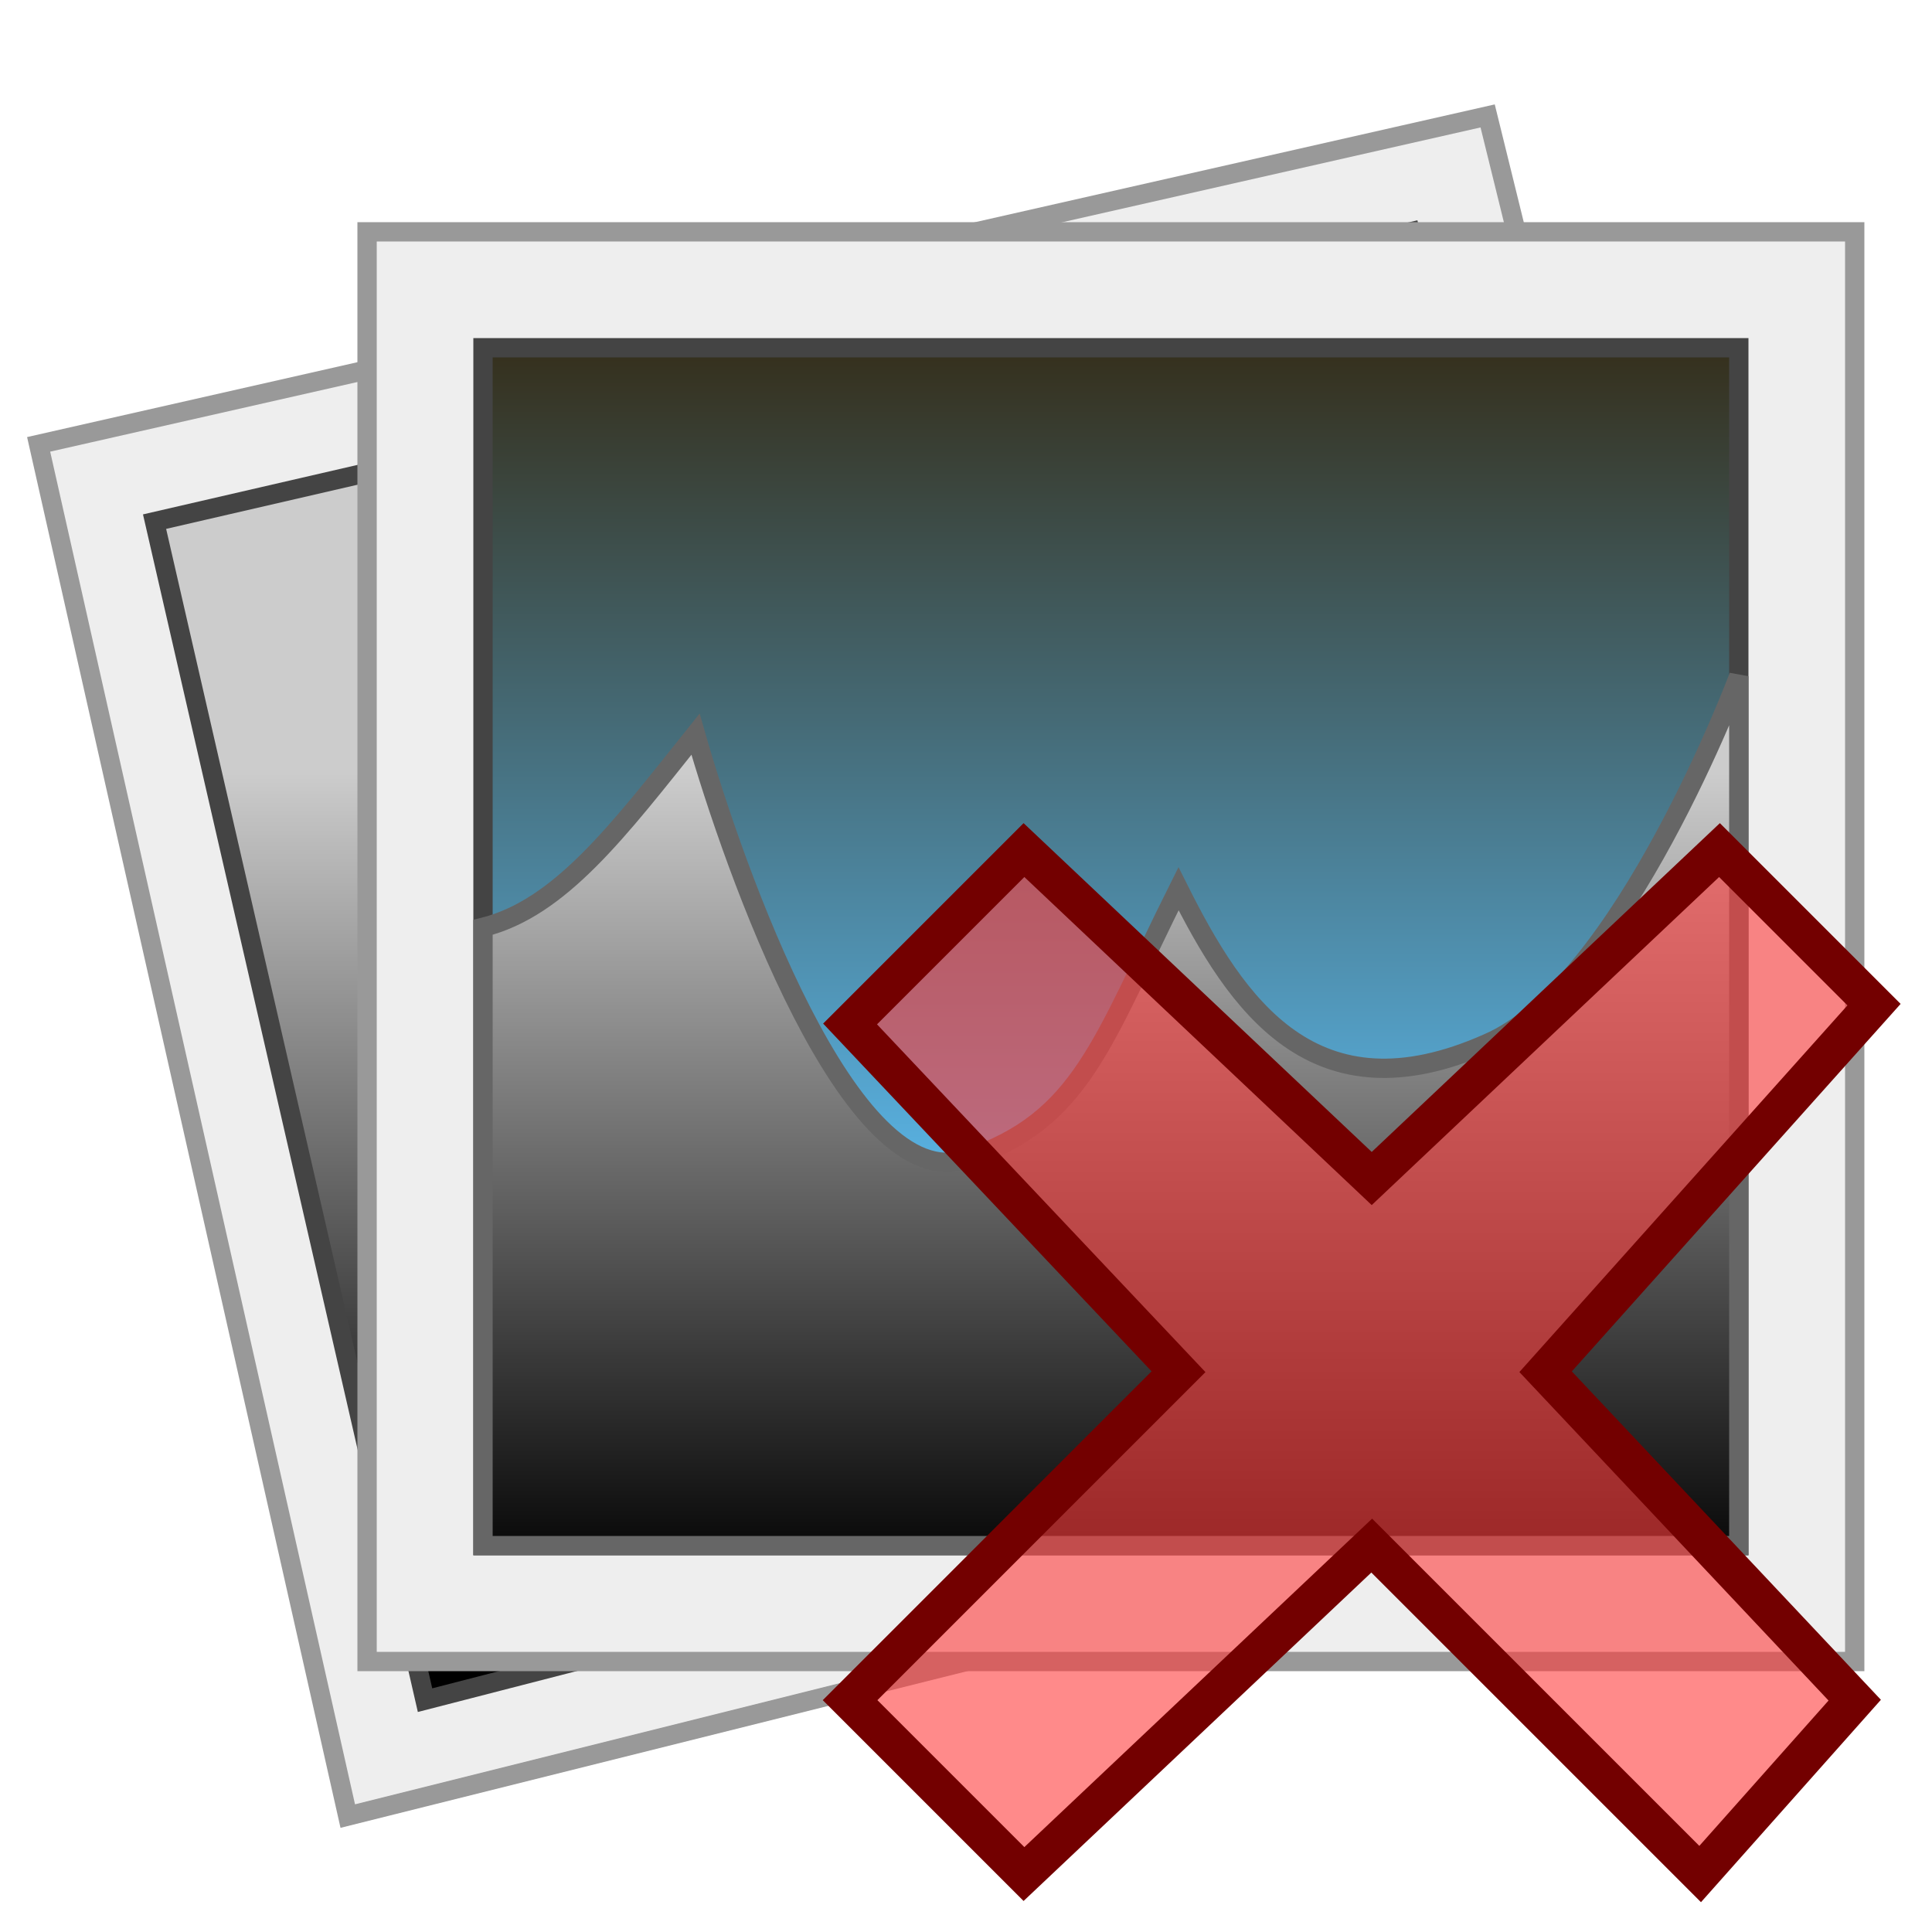 <!DOCTYPE svg PUBLIC "-//W3C//DTD SVG 1.1//EN" "http://www.w3.org/Graphics/SVG/1.1/DTD/svg11.dtd">
<!-- Uploaded to: SVG Repo, www.svgrepo.com, Transformed by: SVG Repo Mixer Tools -->
<svg width="800px" height="800px" viewBox="0 0 100 100" xmlns="http://www.w3.org/2000/svg" version="1.1" fill="#000000">
<g id="SVGRepo_bgCarrier" stroke-width="0"/>
<g id="SVGRepo_tracerCarrier" stroke-linecap="round" stroke-linejoin="round"/>
<g id="SVGRepo_iconCarrier"> <defs> <linearGradient x1="50" y1="40" x2="50" y2="100" id="Gradient1" gradientUnits="userSpaceOnUse"> <stop style="stop-color:#ccc;stop-opacity:1" offset="0"/> <stop style="stop-color:#000000;stop-opacity:1" offset="0.7"/> </linearGradient> <linearGradient x1="50" y1="0" x2="50" y2="60" id="Gradient2" gradientUnits="userSpaceOnUse"> <stop style="stop-color:#301D00;stop-opacity:1" offset="0.2"/> <stop style="stop-color:#58b0e0;stop-opacity:1" offset="1"/> </linearGradient> </defs> <path style="fill:#eee;stroke:#999;stroke-width:1" d="M 2,23 77,6 94,75 18,94 z"/> <path style="fill:url(#Gradient1);stroke:#444;stroke-width:1" d="M 8,27 73,12 88,71 22,88 z"/> <path style="fill:#eee;stroke:#999;stroke-width:1" d="m 19,12 77,0 0,74 -77,0 z"/> <path style="fill:url(#Gradient2);stroke:#444" d="m 25,18 65,0 0,62 -65,0 z"/> <path style="fill:url(#Gradient1);stroke:#666" d="m 25,48 0,32 65,0 0,-45 C 90,35 84,51 77,54 68,58 64,52 61,46 57,54 56,58 50,60 44,62 38,45 36,38 32,43 29,47 25,48 z"/> <path style="fill:#FF3D3D;fill-opacity:0.6;stroke:#730000;stroke-width:2" d="M 53,44 44,53 61,71 44,88 53,97 71,80 88,97 96,88 80,71 97,52 89,44 71,61 z"/> </g>
</svg>